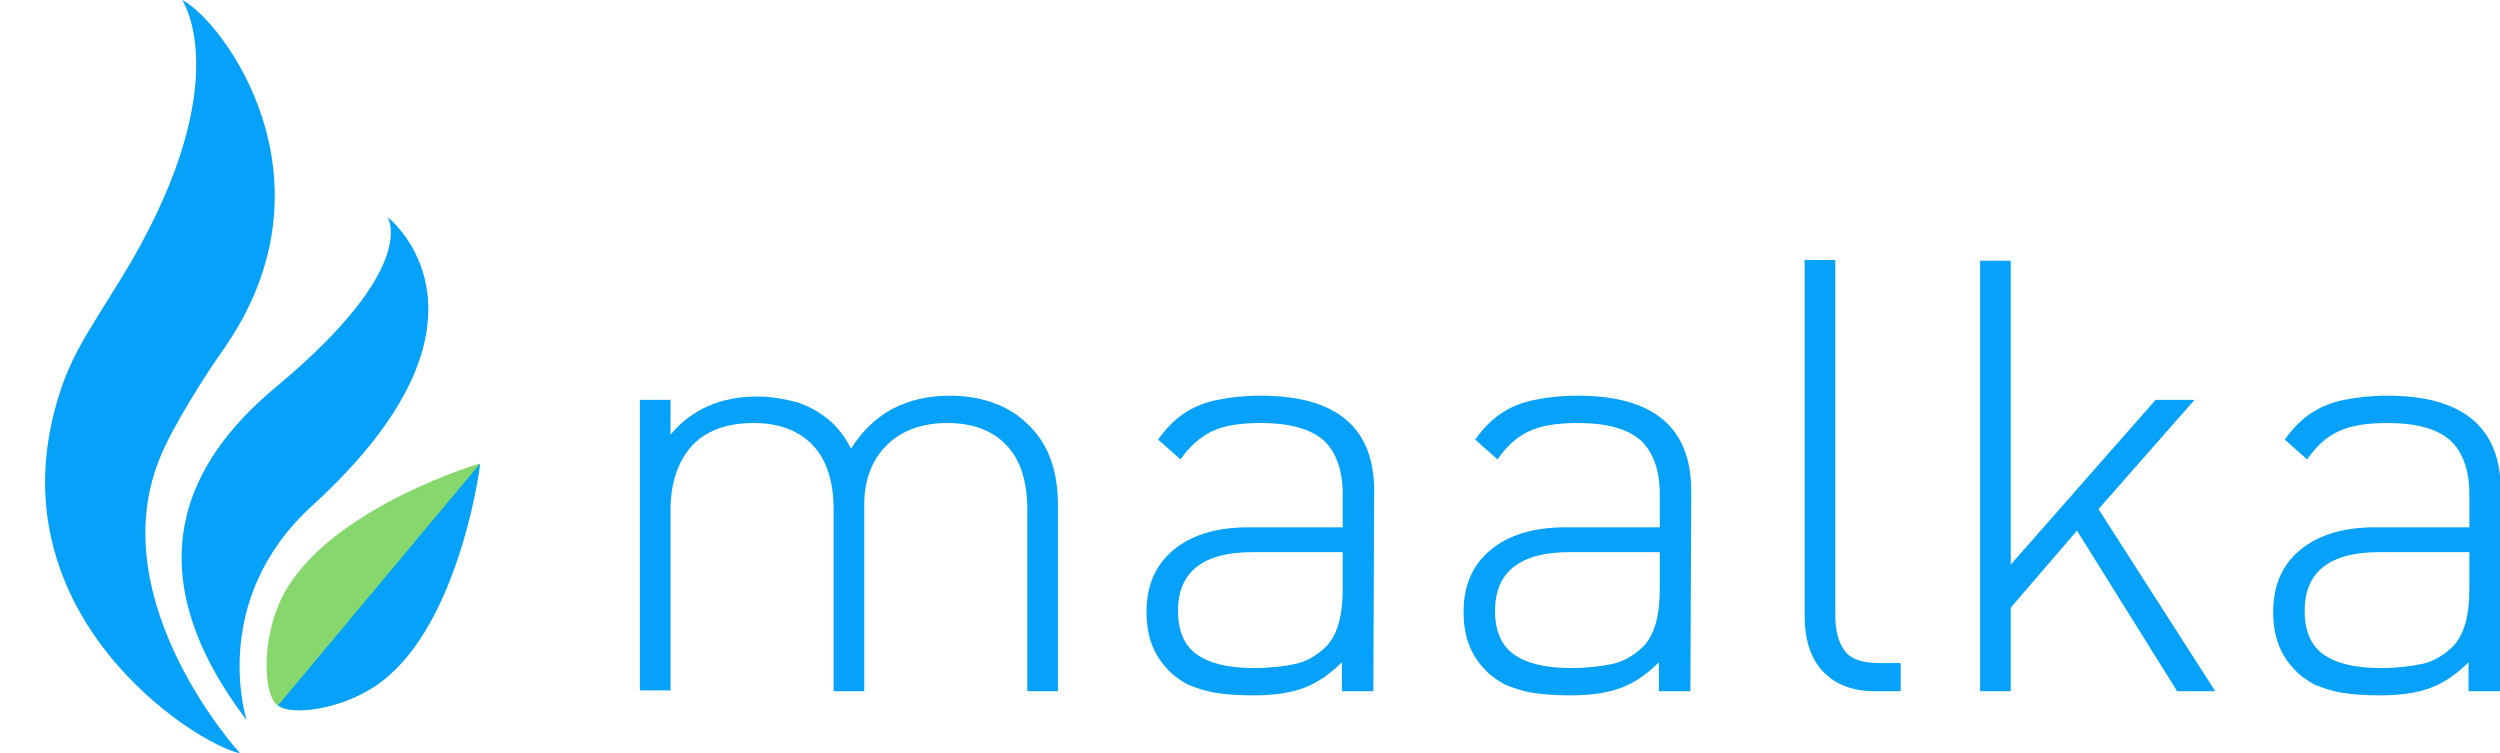 <?xml version="1.0" encoding="utf-8"?>
<!-- Generator: Adobe Illustrator 22.1.0, SVG Export Plug-In . SVG Version: 6.00 Build 0)  -->
<svg version="1.1" id="Layer_1" xmlns="http://www.w3.org/2000/svg" xmlns:xlink="http://www.w3.org/1999/xlink" x="0px" y="0px"
	 viewBox="0 0 302 91" style="enable-background:new 0 0 302 91;" xml:space="preserve">
<style type="text/css">
	.st0{fill:#06A1F9;}
	.st1{fill:#86D86D;}
	.st2{opacity:0.56;fill:none;stroke:#231F20;stroke-width:5;stroke-miterlimit:10;enable-background:new    ;}
</style>
<g>
	<path class="st0" d="M127.8,83.5h-3.7V61.6c0-3.4-0.8-6-2.5-7.8s-4.1-2.7-7.2-2.7c-3,0-5.5,0.9-7.3,2.7s-2.7,4.2-2.7,7.2v22.5h-3.7
		V61.6c0-3.4-0.8-6-2.5-7.8s-4.1-2.7-7.2-2.7c-2.1,0-3.9,0.4-5.4,1.2s-2.6,2-3.4,3.6S81,59.4,81,61.6v21.8h-3.7V48.3H81v4.2
		c2.6-3.1,6.1-4.6,10.5-4.6c1.7,0,3.3,0.3,4.8,0.7c1.5,0.5,2.7,1.2,3.8,2.1c1.1,0.9,2,2.1,2.7,3.5c2.7-4.3,6.7-6.4,12-6.4
		c1.9,0,3.7,0.3,5.3,0.9c1.6,0.6,2.9,1.4,4,2.5c2.5,2.3,3.7,5.6,3.7,9.8V83.5z"/>
	<path class="st0" d="M165.9,83.5h-3.8V80c-1.5,1.5-3,2.5-4.6,3.1s-3.6,0.9-6.1,0.9c-1.7,0-3.2-0.1-4.5-0.3c-1.3-0.2-2.4-0.6-3.4-1
		c-0.9-0.5-1.8-1.1-2.5-1.9c-1.7-1.8-2.5-4-2.5-6.9c0-3.2,1.1-5.7,3.3-7.5s5.2-2.7,9-2.7h11.4v-4c0-2.9-0.8-5.1-2.3-6.5
		c-1.6-1.4-4.1-2.1-7.6-2.1c-2.5,0-4.4,0.3-5.9,1c-1.4,0.7-2.7,1.8-3.8,3.4l-2.7-2.4c1-1.4,2.1-2.5,3.2-3.2c1.2-0.8,2.5-1.3,4-1.6
		s3.2-0.5,5.2-0.5c9.1,0,13.7,3.8,13.7,11.5L165.9,83.5L165.9,83.5z M162.2,71.2v-4.5h-10.9c-6,0-9,2.4-9,7.1c0,2.3,0.7,4.1,2.2,5.2
		s3.8,1.7,7,1.7c1.9,0,3.6-0.2,5-0.5s2.7-1.1,3.8-2.2C161.5,76.7,162.2,74.5,162.2,71.2z"/>
	<path class="st0" d="M204.2,83.5h-3.8V80c-1.5,1.5-3,2.5-4.6,3.1s-3.6,0.9-6.1,0.9c-1.7,0-3.2-0.1-4.5-0.3s-2.4-0.6-3.4-1
		c-0.9-0.5-1.8-1.1-2.5-1.9c-1.7-1.8-2.5-4-2.5-6.9c0-3.2,1.1-5.7,3.3-7.5s5.2-2.7,9-2.7h11.4v-4c0-2.9-0.8-5.1-2.3-6.5
		c-1.6-1.4-4.1-2.1-7.6-2.1c-2.5,0-4.4,0.3-5.9,1s-2.7,1.8-3.8,3.4l-2.7-2.4c1-1.4,2.1-2.5,3.2-3.2c1.2-0.8,2.5-1.3,4-1.6
		s3.2-0.5,5.2-0.5c9.1,0,13.7,3.8,13.7,11.5L204.2,83.5L204.2,83.5z M200.5,71.2v-4.5h-10.9c-6,0-9,2.4-9,7.1c0,2.3,0.7,4.1,2.2,5.2
		s3.8,1.7,7,1.7c1.9,0,3.6-0.2,5-0.5s2.7-1.1,3.8-2.2C199.8,76.7,200.5,74.5,200.5,71.2z"/>
	<path class="st0" d="M229.7,83.5h-3.2c-2.7,0-4.8-0.8-6.3-2.4s-2.2-3.9-2.2-6.7v-43h3.7v42.8c0,2,0.4,3.5,1.2,4.5s2.2,1.4,4.2,1.4
		h2.5v3.4H229.7z"/>
	<path class="st0" d="M267.6,83.5H263l-12.1-19.4l-8,9.3v10.1h-3.7v-52h3.7v36.7l17.5-19.9h4.7l-11.6,13.2L267.6,83.5z"/>
	<path class="st0" d="M302,83.5h-3.8V80c-1.5,1.5-3,2.5-4.6,3.1S290,84,287.5,84c-1.7,0-3.2-0.1-4.5-0.3s-2.4-0.6-3.4-1
		c-0.9-0.5-1.8-1.1-2.5-1.9c-1.7-1.8-2.5-4-2.5-6.9c0-3.2,1.1-5.7,3.3-7.5c2.2-1.8,5.2-2.7,9-2.7h11.4v-4c0-2.9-0.8-5.1-2.3-6.5
		c-1.6-1.4-4.1-2.1-7.6-2.1c-2.5,0-4.4,0.3-5.9,1s-2.7,1.8-3.8,3.4l-2.7-2.4c1-1.4,2.1-2.5,3.2-3.2c1.2-0.8,2.5-1.3,4-1.6
		s3.2-0.5,5.2-0.5c9.1,0,13.7,3.8,13.7,11.5v24.2H302z M298.3,71.2v-4.5h-10.9c-6,0-9,2.4-9,7.1c0,2.3,0.7,4.1,2.2,5.2
		s3.8,1.7,7,1.7c1.9,0,3.6-0.2,5-0.5s2.7-1.1,3.8-2.2C297.6,76.7,298.3,74.5,298.3,71.2z"/>
</g>
<g>
	<g>
		<path class="st0" d="M37.7,61.1c24.9-22.7,9.1-34.9,9.1-34.9s4.1,5.9-13.4,20.5C24.6,54,14.6,67,29.8,87
			C29.8,87,25.1,72.6,37.7,61.1z"/>
	</g>
	<path class="st1" d="M57.9,56L57.9,56L57.9,56L57.9,56L57.9,56c-2,0.6-20,6.5-24.3,17.2c-1.9,4.6-1.8,10.6-0.1,12
		c1.6,1.3,7.5,0.5,11.7-2.3C54.7,76.6,57.6,58.1,57.9,56z"/>
	<path class="st0" d="M27,42.2C41.4,21.6,26.8,2.4,22,0c0,0,6.6,9.6-6.2,31.7C11.7,38.6,9,42,7.3,47.2C-1.5,73.9,23.6,89.9,29,91
		c0,0-16.6-18.1-9.8-35.4C20.7,51.7,25,45,27,42.2z"/>
	<path class="st2" d="M31,85.8"/>
	<path class="st2" d="M38.9,62.3"/>
	<path class="st0" d="M33.6,85.2c1.6,1.3,7.5,0.5,11.7-2.3C54.9,76.6,57.8,58.1,58,56l0,0l0,0l0,0l0,0"/>
</g>
</svg>
